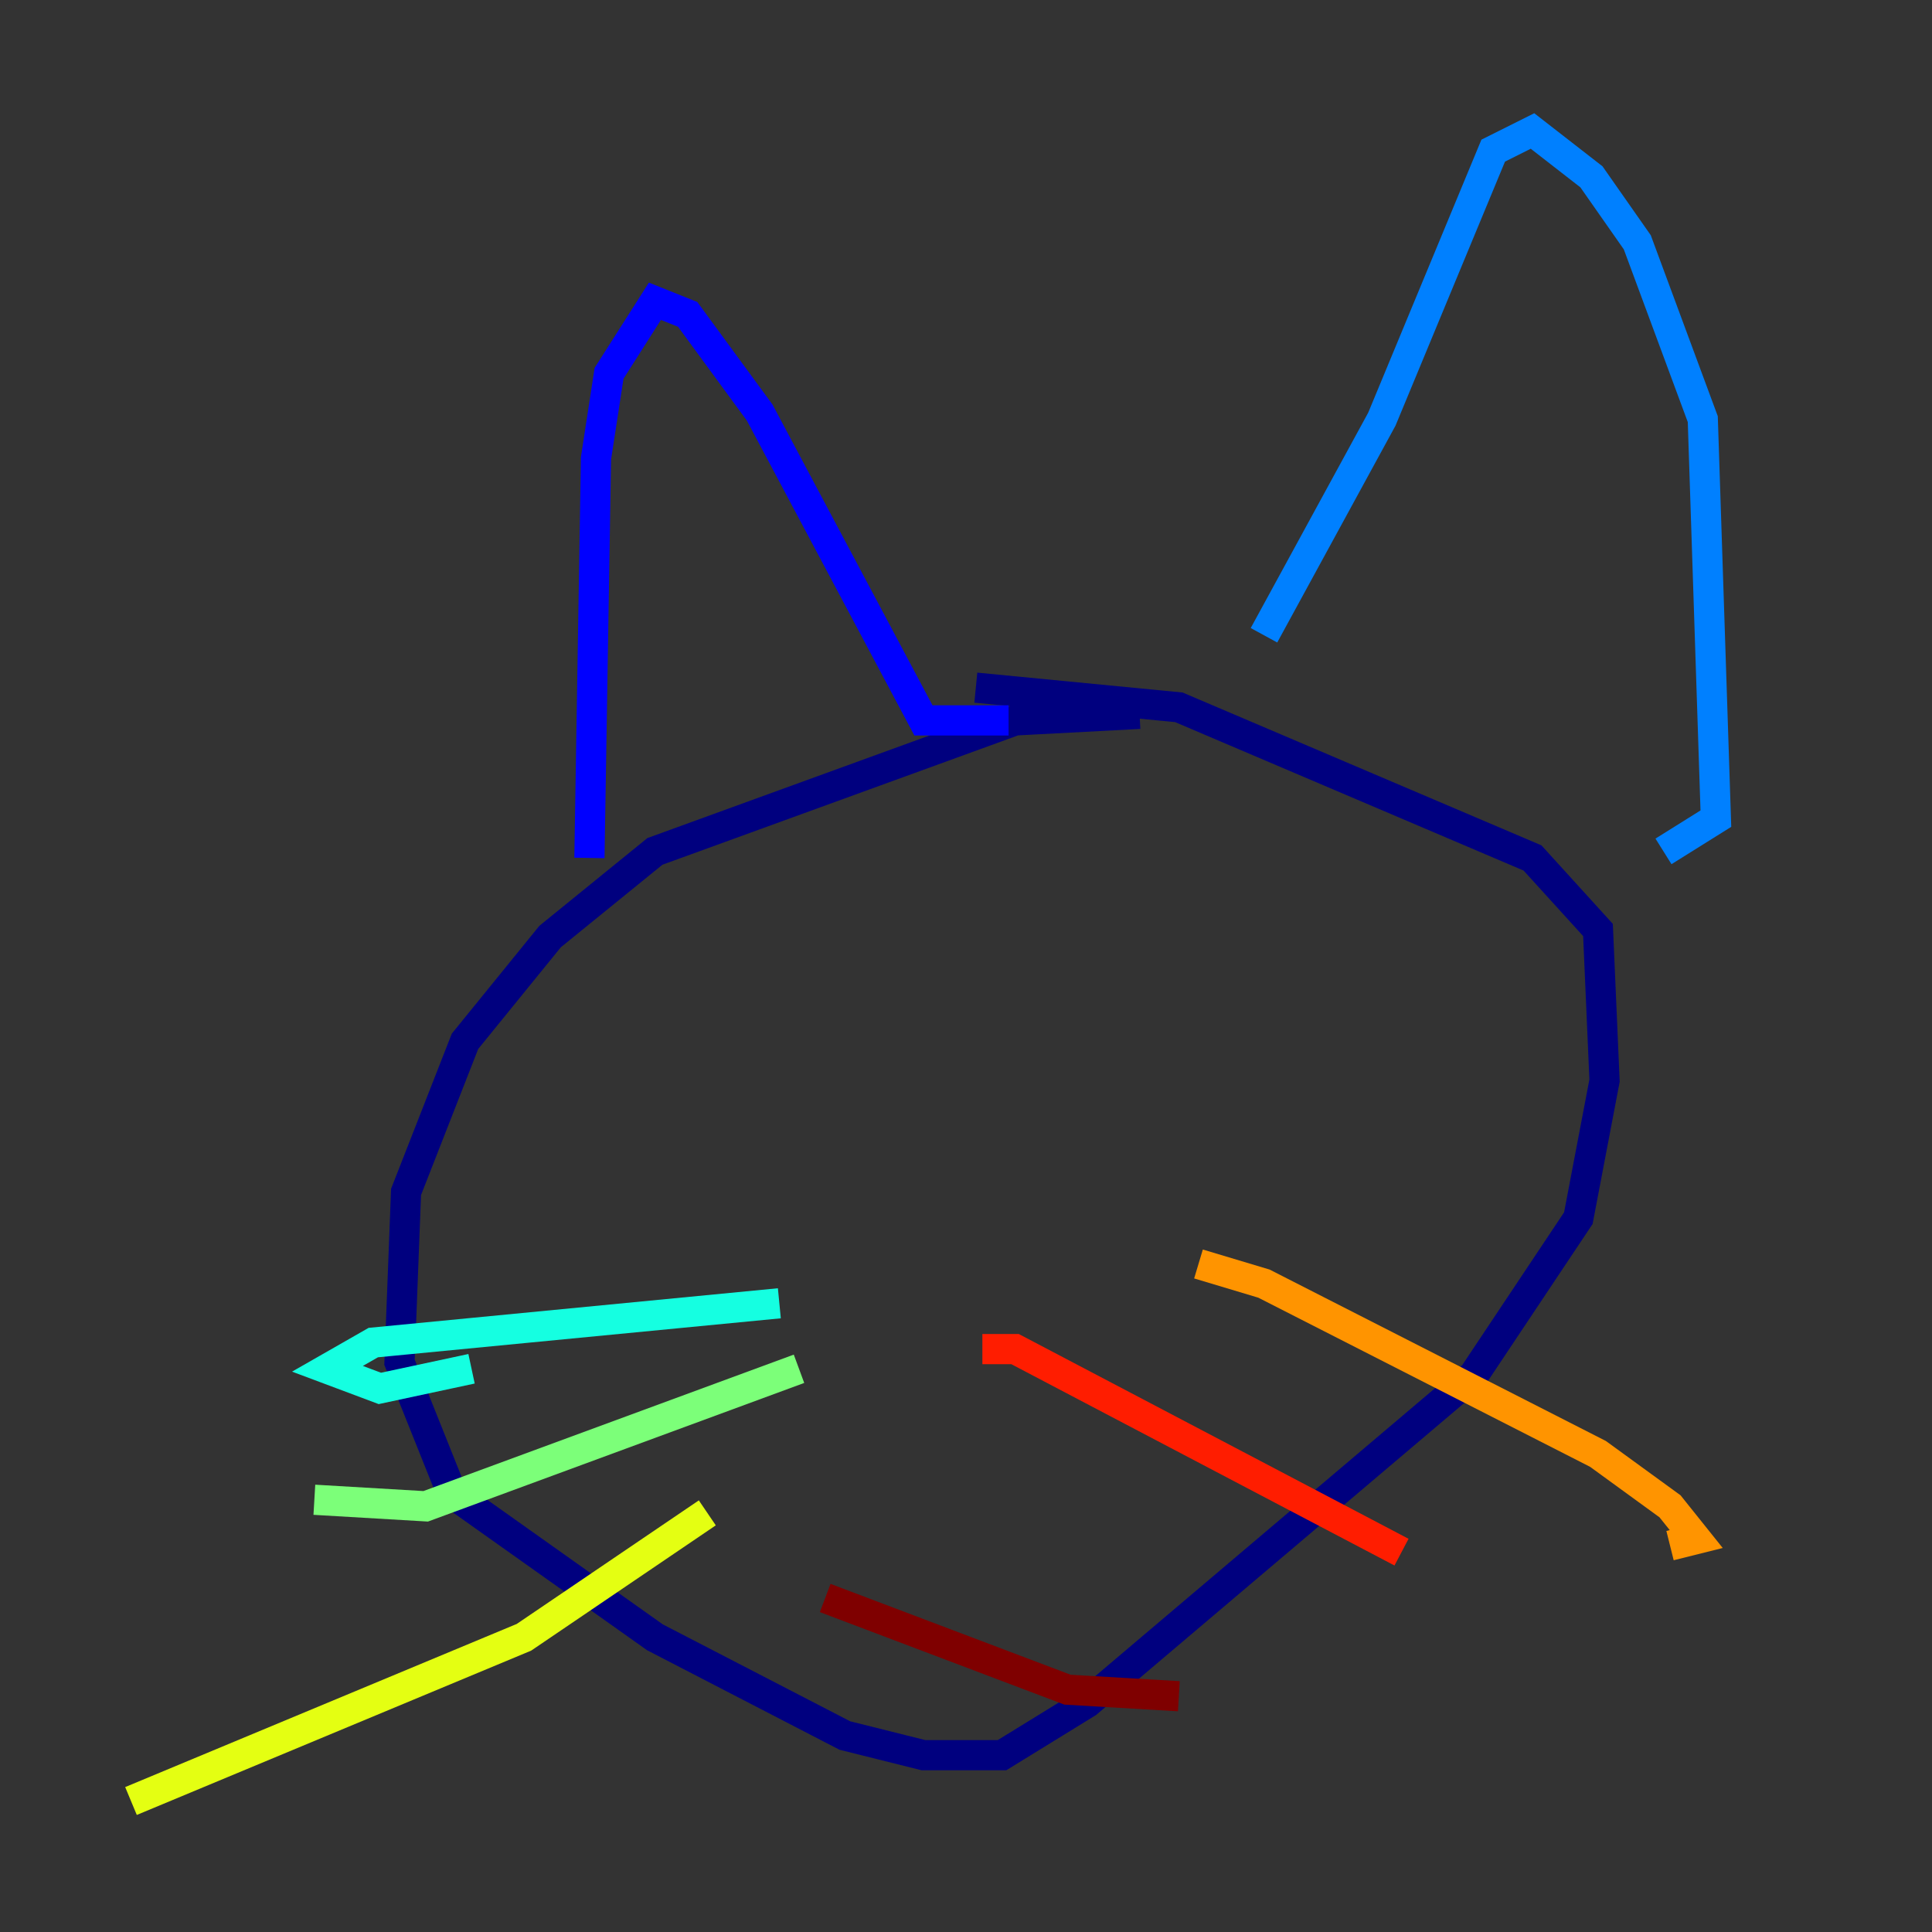 <?xml version="1.0" encoding="utf-8" ?>
<svg baseProfile="tiny" height="128" version="1.2" viewBox="0,0,128,128" width="128" xmlns="http://www.w3.org/2000/svg" xmlns:ev="http://www.w3.org/2001/xml-events" xmlns:xlink="http://www.w3.org/1999/xlink"><rect x="0" y="0" width="128" height="128" fill="#333333" stroke="none"/><defs /><polyline fill="none" points="75.498,47.295 67.254,47.729 43.39,56.407 36.447,62.047 30.807,68.99 26.902,78.969 26.468,90.251 29.939,98.929 43.39,108.475 55.973,114.983 61.18,116.285 66.386,116.285 72.027,112.814 97.627,91.119 104.57,80.705 106.305,71.593 105.871,61.614 101.532,56.841 78.102,46.861 64.651,45.559" stroke="#00007f" stroke-width="2" /><polyline fill="none" points="39.051,56.841 39.485,30.373 40.352,24.732 43.39,19.959 45.559,20.827 50.332,27.336 61.18,47.729 66.82,47.729" stroke="#0000ff" stroke-width="2" /><polyline fill="none" points="83.742,42.088 91.552,27.77 98.929,9.98 101.532,8.678 105.437,11.715 108.475,16.054 112.814,27.77 113.681,54.237 110.21,56.407" stroke="#0080ff" stroke-width="2" /><polyline fill="none" points="51.634,86.346 24.732,88.949 21.695,90.685 25.166,91.986 31.241,90.685" stroke="#15ffe1" stroke-width="2" /><polyline fill="none" points="52.936,90.685 28.203,99.797 20.827,99.363" stroke="#7cff79" stroke-width="2" /><polyline fill="none" points="46.861,100.231 34.712,108.475 8.678,119.322" stroke="#e4ff12" stroke-width="2" /><polyline fill="none" points="79.403,83.742 83.742,85.044 105.871,96.325 110.644,99.797 112.38,101.966 110.644,102.4" stroke="#ff9400" stroke-width="2" /><polyline fill="none" points="65.085,89.383 67.254,89.383 92.854,102.834" stroke="#ff1d00" stroke-width="2" /><polyline fill="none" points="54.671,105.871 70.725,111.946 78.102,112.38" stroke="#7f0000" stroke-width="2" /></svg>